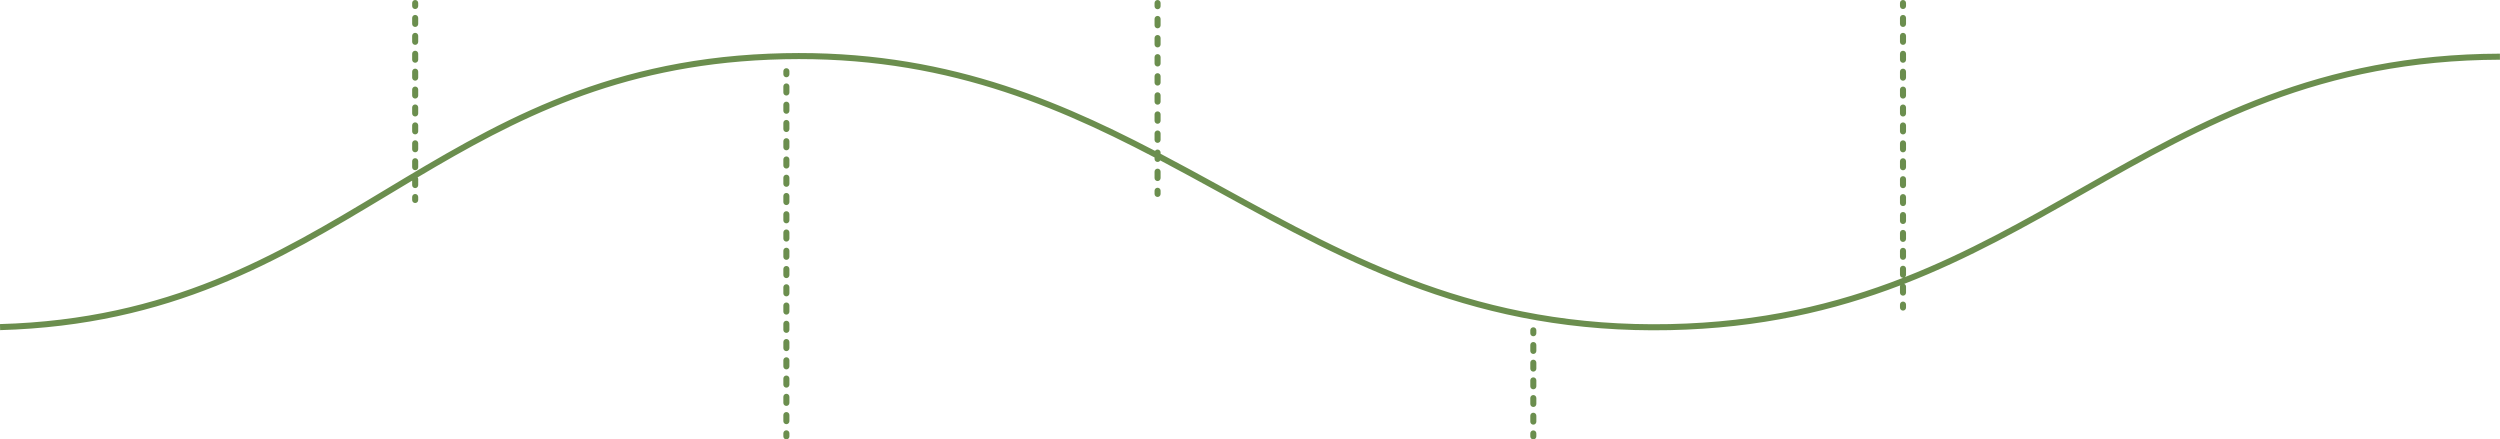 <svg width="1650" height="290" viewBox="0 0 1650 290" fill="none" xmlns="http://www.w3.org/2000/svg">
<path fill-rule="evenodd" clip-rule="evenodd" d="M272.019 132C272.019 133.105 272.914 134 274.019 134C275.124 134 276.019 133.105 276.019 132V130.03C276.019 128.926 275.124 128.03 274.019 128.03C272.914 128.03 272.019 128.926 272.019 130.03V132ZM272.019 122.152C272.019 123.256 272.914 124.152 274.019 124.152C275.124 124.152 276.019 123.256 276.019 122.152V118.212C276.019 117.781 275.882 117.381 275.65 117.054C339.92 78.847 407.138 43.578 507.74 39.412C613.642 35.026 690.092 66.29 762 103.908V104.9C762 106.005 762.896 106.9 764 106.9C764.751 106.9 765.405 106.487 765.747 105.875C778.511 112.605 791.146 119.519 803.791 126.453L806.043 127.688C890.281 173.889 975.345 220.543 1102.17 217.892C1161.43 216.653 1210.42 205.071 1254.17 188.361C1254.05 188.618 1253.98 188.904 1253.98 189.206V193.147C1253.98 194.252 1254.88 195.147 1255.98 195.147C1257.09 195.147 1257.98 194.252 1257.98 193.147V189.206C1257.98 188.377 1257.48 187.666 1256.76 187.363C1299.54 170.748 1337.37 149.283 1375.02 127.915L1376.99 126.797C1454.34 82.903 1531.34 39.774 1649.97 39.413L1649.96 35.413C1530.2 35.778 1452.42 79.398 1375.02 123.318L1373.2 124.349C1336.07 145.416 1298.97 166.474 1257.23 182.883C1257.69 182.516 1257.98 181.954 1257.98 181.324V177.382C1257.98 176.278 1257.09 175.382 1255.98 175.382C1254.88 175.382 1253.98 176.278 1253.98 177.382V181.324C1253.98 182.428 1254.88 183.324 1255.98 183.324C1256.03 183.324 1256.08 183.322 1256.12 183.319C1211.84 200.606 1162.33 212.634 1102.08 213.893C976.334 216.521 892.076 170.31 807.788 124.083L805.714 122.946C792.537 115.72 779.352 108.503 766 101.487V100.7C766 99.595 765.105 98.7 764 98.7C763.313 98.7 762.707 99.046 762.347 99.574C690.626 62.175 613.741 31.019 507.575 35.415C395.752 40.046 324.702 82.812 254.247 125.22L252.899 126.031C182.037 168.682 111.51 210.728 -0.027 213.893L0.086 217.892C112.746 214.694 184.05 172.138 254.961 129.458L256.165 128.734C261.445 125.556 266.724 122.379 272.019 119.218V122.152ZM272.019 110.333C272.019 111.438 272.914 112.333 274.019 112.333C275.124 112.333 276.019 111.438 276.019 110.333V106.394C276.019 105.289 275.124 104.394 274.019 104.394C272.914 104.394 272.019 105.289 272.019 106.394V110.333ZM272.019 98.515C272.019 99.62 272.914 100.515 274.019 100.515C275.124 100.515 276.019 99.62 276.019 98.515V94.576C276.019 93.471 275.124 92.576 274.019 92.576C272.914 92.576 272.019 93.471 272.019 94.576V98.515ZM272.019 86.697C272.019 87.802 272.914 88.697 274.019 88.697C275.124 88.697 276.019 87.802 276.019 86.697V82.758C276.019 81.653 275.124 80.758 274.019 80.758C272.914 80.758 272.019 81.653 272.019 82.758V86.697ZM272.019 74.879C272.019 75.983 272.914 76.879 274.019 76.879C275.124 76.879 276.019 75.983 276.019 74.879V70.939C276.019 69.835 275.124 68.939 274.019 68.939C272.914 68.939 272.019 69.835 272.019 70.939V74.879ZM272.019 63.061C272.019 64.165 272.914 65.061 274.019 65.061C275.124 65.061 276.019 64.165 276.019 63.061V59.121C276.019 58.017 275.124 57.121 274.019 57.121C272.914 57.121 272.019 58.017 272.019 59.121V63.061ZM272.019 51.242C272.019 52.347 272.914 53.242 274.019 53.242C275.124 53.242 276.019 52.347 276.019 51.242V47.303C276.019 46.199 275.124 45.303 274.019 45.303C272.914 45.303 272.019 46.199 272.019 47.303V51.242ZM272.019 39.424C272.019 40.529 272.914 41.424 274.019 41.424C275.124 41.424 276.019 40.529 276.019 39.424V35.485C276.019 34.38 275.124 33.485 274.019 33.485C272.914 33.485 272.019 34.38 272.019 35.485V39.424ZM272.019 27.606C272.019 28.711 272.914 29.606 274.019 29.606C275.124 29.606 276.019 28.711 276.019 27.606V23.667C276.019 22.562 275.124 21.667 274.019 21.667C272.914 21.667 272.019 22.562 272.019 23.667V27.606ZM272.019 15.788C272.019 16.892 272.914 17.788 274.019 17.788C275.124 17.788 276.019 16.892 276.019 15.788V11.848C276.019 10.744 275.124 9.849 274.019 9.849C272.914 9.849 272.019 10.744 272.019 11.848V15.788ZM272.019 3.97C272.019 5.074 272.914 5.97 274.019 5.97C275.124 5.97 276.019 5.074 276.019 3.97V2C276.019 0.895 275.124 0 274.019 0C272.914 0 272.019 0.895 272.019 2V3.97ZM764 130C762.896 130 762 129.105 762 128V125.9C762 124.795 762.896 123.9 764 123.9C765.105 123.9 766 124.795 766 125.9V128C766 129.105 765.105 130 764 130ZM764 119.5C762.896 119.5 762 118.605 762 117.5V113.3C762 112.195 762.896 111.3 764 111.3C765.105 111.3 766 112.195 766 113.3V117.5C766 118.605 765.105 119.5 764 119.5ZM764 94.3C762.896 94.3 762 93.405 762 92.3V88.1C762 86.995 762.896 86.1 764 86.1C765.105 86.1 766 86.995 766 88.1V92.3C766 93.405 765.105 94.3 764 94.3ZM764 81.7C762.896 81.7 762 80.805 762 79.7V75.5C762 74.395 762.896 73.5 764 73.5C765.105 73.5 766 74.395 766 75.5V79.7C766 80.805 765.105 81.7 764 81.7ZM764 69.1C762.896 69.1 762 68.205 762 67.1V62.9C762 61.795 762.896 60.9 764 60.9C765.105 60.9 766 61.795 766 62.9V67.1C766 68.205 765.105 69.1 764 69.1ZM764 56.5C762.896 56.5 762 55.605 762 54.5V50.3C762 49.195 762.896 48.3 764 48.3C765.105 48.3 766 49.195 766 50.3V54.5C766 55.605 765.105 56.5 764 56.5ZM764 43.9C762.896 43.9 762 43.005 762 41.9V37.7C762 36.595 762.896 35.7 764 35.7C765.105 35.7 766 36.595 766 37.7V41.9C766 43.005 765.105 43.9 764 43.9ZM764 31.3C762.896 31.3 762 30.405 762 29.3V25.1C762 23.995 762.896 23.1 764 23.1C765.105 23.1 766 23.995 766 25.1V29.3C766 30.405 765.105 31.3 764 31.3ZM764 18.7C762.896 18.7 762 17.805 762 16.7V12.5C762 11.395 762.896 10.5 764 10.5C765.105 10.5 766 11.395 766 12.5V16.7C766 17.805 765.105 18.7 764 18.7ZM764 6.1C762.896 6.1 762 5.205 762 4.1V2C762 0.895 762.896 7.62939e-06 764 7.62939e-06C765.105 7.62939e-06 766 0.895 766 2V4.1C766 5.205 765.105 6.1 764 6.1ZM1253.98 203C1253.98 204.105 1254.88 205 1255.98 205C1257.09 205 1257.98 204.105 1257.98 203V201.029C1257.98 199.925 1257.09 199.029 1255.98 199.029C1254.88 199.029 1253.98 199.925 1253.98 201.029V203ZM1253.98 169.5C1253.98 170.605 1254.88 171.5 1255.98 171.5C1257.09 171.5 1257.98 170.605 1257.98 169.5V165.559C1257.98 164.454 1257.09 163.559 1255.98 163.559C1254.88 163.559 1253.98 164.454 1253.98 165.559V169.5ZM1253.98 157.676C1253.98 158.781 1254.88 159.676 1255.98 159.676C1257.09 159.676 1257.98 158.781 1257.98 157.676V153.735C1257.98 152.631 1257.09 151.735 1255.98 151.735C1254.88 151.735 1253.98 152.631 1253.98 153.735V157.676ZM1253.98 145.853C1253.98 146.958 1254.88 147.853 1255.98 147.853C1257.09 147.853 1257.98 146.958 1257.98 145.853V141.912C1257.98 140.807 1257.09 139.912 1255.98 139.912C1254.88 139.912 1253.98 140.807 1253.98 141.912V145.853ZM1253.98 134.029C1253.98 135.134 1254.88 136.029 1255.98 136.029C1257.09 136.029 1257.98 135.134 1257.98 134.029V130.088C1257.98 128.984 1257.09 128.088 1255.98 128.088C1254.88 128.088 1253.98 128.984 1253.98 130.088V134.029ZM1253.98 122.206C1253.98 123.31 1254.88 124.206 1255.98 124.206C1257.09 124.206 1257.98 123.31 1257.98 122.206V118.265C1257.98 117.16 1257.09 116.265 1255.98 116.265C1254.88 116.265 1253.98 117.16 1253.98 118.265V122.206ZM1253.98 110.382C1253.98 111.487 1254.88 112.382 1255.98 112.382C1257.09 112.382 1257.98 111.487 1257.98 110.382V106.441C1257.98 105.337 1257.09 104.441 1255.98 104.441C1254.88 104.441 1253.98 105.337 1253.98 106.441V110.382ZM1253.98 98.559C1253.98 99.663 1254.88 100.559 1255.98 100.559C1257.09 100.559 1257.98 99.663 1257.98 98.559V94.618C1257.98 93.513 1257.09 92.618 1255.98 92.618C1254.88 92.618 1253.98 93.513 1253.98 94.618V98.559ZM1253.98 86.735C1253.98 87.84 1254.88 88.735 1255.98 88.735C1257.09 88.735 1257.98 87.84 1257.98 86.735V82.794C1257.98 81.689 1257.09 80.794 1255.98 80.794C1254.88 80.794 1253.98 81.689 1253.98 82.794V86.735ZM1253.98 74.912C1253.98 76.016 1254.88 76.912 1255.98 76.912C1257.09 76.912 1257.98 76.016 1257.98 74.912V70.971C1257.98 69.866 1257.09 68.971 1255.98 68.971C1254.88 68.971 1253.98 69.866 1253.98 70.971V74.912ZM1253.98 63.088C1253.98 64.193 1254.88 65.088 1255.98 65.088C1257.09 65.088 1257.98 64.193 1257.98 63.088V59.147C1257.98 58.042 1257.09 57.147 1255.98 57.147C1254.88 57.147 1253.98 58.042 1253.98 59.147V63.088ZM1253.98 51.265C1253.98 52.369 1254.88 53.265 1255.98 53.265C1257.09 53.265 1257.98 52.369 1257.98 51.265V47.324C1257.98 46.219 1257.09 45.324 1255.98 45.324C1254.88 45.324 1253.98 46.219 1253.98 47.324V51.265ZM1253.98 39.441C1253.98 40.546 1254.88 41.441 1255.98 41.441C1257.09 41.441 1257.98 40.546 1257.98 39.441V35.5C1257.98 34.395 1257.09 33.5 1255.98 33.5C1254.88 33.5 1253.98 34.395 1253.98 35.5V39.441ZM1253.98 27.618C1253.98 28.722 1254.88 29.618 1255.98 29.618C1257.09 29.618 1257.98 28.722 1257.98 27.618V23.676C1257.98 22.572 1257.09 21.676 1255.98 21.676C1254.88 21.676 1253.98 22.572 1253.98 23.676V27.618ZM1253.98 15.794C1253.98 16.899 1254.88 17.794 1255.98 17.794C1257.09 17.794 1257.98 16.899 1257.98 15.794V11.853C1257.98 10.748 1257.09 9.853 1255.98 9.853C1254.88 9.853 1253.98 10.748 1253.98 11.853V15.794ZM1253.98 3.971C1253.98 5.075 1254.88 5.971 1255.98 5.971C1257.09 5.971 1257.98 5.075 1257.98 3.971V2C1257.98 0.895 1257.09 0 1255.98 0C1254.88 0 1253.98 0.895 1253.98 2V3.971ZM519.01 290C517.905 290 517.01 289.105 517.01 288V285.992C517.01 284.887 517.905 283.992 519.01 283.992C520.114 283.992 521.01 284.887 521.01 285.992V288C521.01 289.105 520.114 290 519.01 290ZM519.01 279.958C517.905 279.958 517.01 279.063 517.01 277.958V273.942C517.01 272.837 517.905 271.942 519.01 271.942C520.114 271.942 521.01 272.837 521.01 273.942V277.958C521.01 279.063 520.114 279.958 519.01 279.958ZM519.01 267.908C517.905 267.908 517.01 267.013 517.01 265.908V261.892C517.01 260.787 517.905 259.892 519.01 259.892C520.114 259.892 521.01 260.787 521.01 261.892V265.908C521.01 267.013 520.114 267.908 519.01 267.908ZM519.01 255.858C517.905 255.858 517.01 254.963 517.01 253.858V249.842C517.01 248.737 517.905 247.842 519.01 247.842C520.114 247.842 521.01 248.737 521.01 249.842V253.858C521.01 254.963 520.114 255.858 519.01 255.858ZM519.01 243.808C517.905 243.808 517.01 242.913 517.01 241.808V237.792C517.01 236.687 517.905 235.792 519.01 235.792C520.114 235.792 521.01 236.687 521.01 237.792V241.808C521.01 242.913 520.114 243.808 519.01 243.808ZM519.01 231.758C517.905 231.758 517.01 230.863 517.01 229.758V225.742C517.01 224.637 517.905 223.742 519.01 223.742C520.114 223.742 521.01 224.637 521.01 225.742V229.758C521.01 230.863 520.114 231.758 519.01 231.758ZM519.01 219.708C517.905 219.708 517.01 218.813 517.01 217.708V213.692C517.01 212.587 517.905 211.692 519.01 211.692C520.114 211.692 521.01 212.587 521.01 213.692V217.708C521.01 218.813 520.114 219.708 519.01 219.708ZM519.01 207.658C517.905 207.658 517.01 206.763 517.01 205.658V201.642C517.01 200.537 517.905 199.642 519.01 199.642C520.114 199.642 521.01 200.537 521.01 201.642V205.658C521.01 206.763 520.114 207.658 519.01 207.658ZM519.01 195.608C517.905 195.608 517.01 194.713 517.01 193.608V189.592C517.01 188.487 517.905 187.592 519.01 187.592C520.114 187.592 521.01 188.487 521.01 189.592V193.608C521.01 194.713 520.114 195.608 519.01 195.608ZM519.01 183.558C517.905 183.558 517.01 182.663 517.01 181.558V177.542C517.01 176.437 517.905 175.542 519.01 175.542C520.114 175.542 521.01 176.437 521.01 177.542V181.558C521.01 182.663 520.114 183.558 519.01 183.558ZM519.01 171.508C517.905 171.508 517.01 170.613 517.01 169.508V165.492C517.01 164.387 517.905 163.492 519.01 163.492C520.114 163.492 521.01 164.387 521.01 165.492V169.508C521.01 170.613 520.114 171.508 519.01 171.508ZM519.01 159.458C517.905 159.458 517.01 158.563 517.01 157.458V153.442C517.01 152.337 517.905 151.442 519.01 151.442C520.114 151.442 521.01 152.337 521.01 153.442V157.458C521.01 158.563 520.114 159.458 519.01 159.458ZM519.01 147.408C517.905 147.408 517.01 146.513 517.01 145.408V141.392C517.01 140.287 517.905 139.392 519.01 139.392C520.114 139.392 521.01 140.287 521.01 141.392V145.408C521.01 146.513 520.114 147.408 519.01 147.408ZM519.01 135.358C517.905 135.358 517.01 134.463 517.01 133.358V129.342C517.01 128.237 517.905 127.342 519.01 127.342C520.114 127.342 521.01 128.237 521.01 129.342V133.358C521.01 134.463 520.114 135.358 519.01 135.358ZM519.01 123.308C517.905 123.308 517.01 122.413 517.01 121.308V117.292C517.01 116.187 517.905 115.292 519.01 115.292C520.114 115.292 521.01 116.187 521.01 117.292V121.308C521.01 122.413 520.114 123.308 519.01 123.308ZM519.01 111.258C517.905 111.258 517.01 110.363 517.01 109.258V105.242C517.01 104.137 517.905 103.242 519.01 103.242C520.114 103.242 521.01 104.137 521.01 105.242V109.258C521.01 110.363 520.114 111.258 519.01 111.258ZM519.01 99.208C517.905 99.208 517.01 98.313 517.01 97.208V93.192C517.01 92.087 517.905 91.192 519.01 91.192C520.114 91.192 521.01 92.087 521.01 93.192V97.208C521.01 98.313 520.114 99.208 519.01 99.208ZM519.01 87.158C517.905 87.158 517.01 86.263 517.01 85.158V81.142C517.01 80.037 517.905 79.142 519.01 79.142C520.114 79.142 521.01 80.037 521.01 81.142V85.158C521.01 86.263 520.114 87.158 519.01 87.158ZM519.01 75.108C517.905 75.108 517.01 74.213 517.01 73.108V69.092C517.01 67.987 517.905 67.092 519.01 67.092C520.114 67.092 521.01 67.987 521.01 69.092V73.108C521.01 74.213 520.114 75.108 519.01 75.108ZM519.01 63.058C517.905 63.058 517.01 62.163 517.01 61.058V57.042C517.01 55.937 517.905 55.042 519.01 55.042C520.114 55.042 521.01 55.937 521.01 57.042V61.058C521.01 62.163 520.114 63.058 519.01 63.058ZM519.01 51.008C517.905 51.008 517.01 50.113 517.01 49.008V47C517.01 45.895 517.905 45 519.01 45C520.114 45 521.01 45.895 521.01 47V49.008C521.01 50.113 520.114 51.008 519.01 51.008ZM1009.99 288C1009.99 289.105 1010.89 290 1011.99 290C1013.1 290 1013.99 289.105 1013.99 288V286.056C1013.99 284.951 1013.1 284.056 1011.99 284.056C1010.89 284.056 1009.99 284.951 1009.99 286.056V288ZM1009.99 278.278C1009.99 279.382 1010.89 280.278 1011.99 280.278C1013.1 280.278 1013.99 279.382 1013.99 278.278V274.389C1013.99 273.284 1013.1 272.389 1011.99 272.389C1010.89 272.389 1009.99 273.284 1009.99 274.389V278.278ZM1009.99 266.611C1009.99 267.716 1010.89 268.611 1011.99 268.611C1013.1 268.611 1013.99 267.716 1013.99 266.611V262.722C1013.99 261.618 1013.1 260.722 1011.99 260.722C1010.89 260.722 1009.99 261.618 1009.99 262.722V266.611ZM1009.99 254.944C1009.99 256.049 1010.89 256.944 1011.99 256.944C1013.1 256.944 1013.99 256.049 1013.99 254.944V251.056C1013.99 249.951 1013.1 249.056 1011.99 249.056C1010.89 249.056 1009.99 249.951 1009.99 251.056V254.944ZM1009.99 243.278C1009.99 244.382 1010.89 245.278 1011.99 245.278C1013.1 245.278 1013.99 244.382 1013.99 243.278V239.389C1013.99 238.284 1013.1 237.389 1011.99 237.389C1010.89 237.389 1009.99 238.284 1009.99 239.389V243.278ZM1009.99 231.611C1009.99 232.716 1010.89 233.611 1011.99 233.611C1013.1 233.611 1013.99 232.716 1013.99 231.611V227.722C1013.99 226.618 1013.1 225.722 1011.99 225.722C1010.89 225.722 1009.99 226.618 1009.99 227.722V231.611ZM1009.99 219.944C1009.99 221.049 1010.89 221.944 1011.99 221.944C1013.1 221.944 1013.99 221.049 1013.99 219.944V218C1013.99 216.895 1013.1 216 1011.99 216C1010.89 216 1009.99 216.895 1009.99 218V219.944Z" fill="#6B8E4E"/>
</svg>
